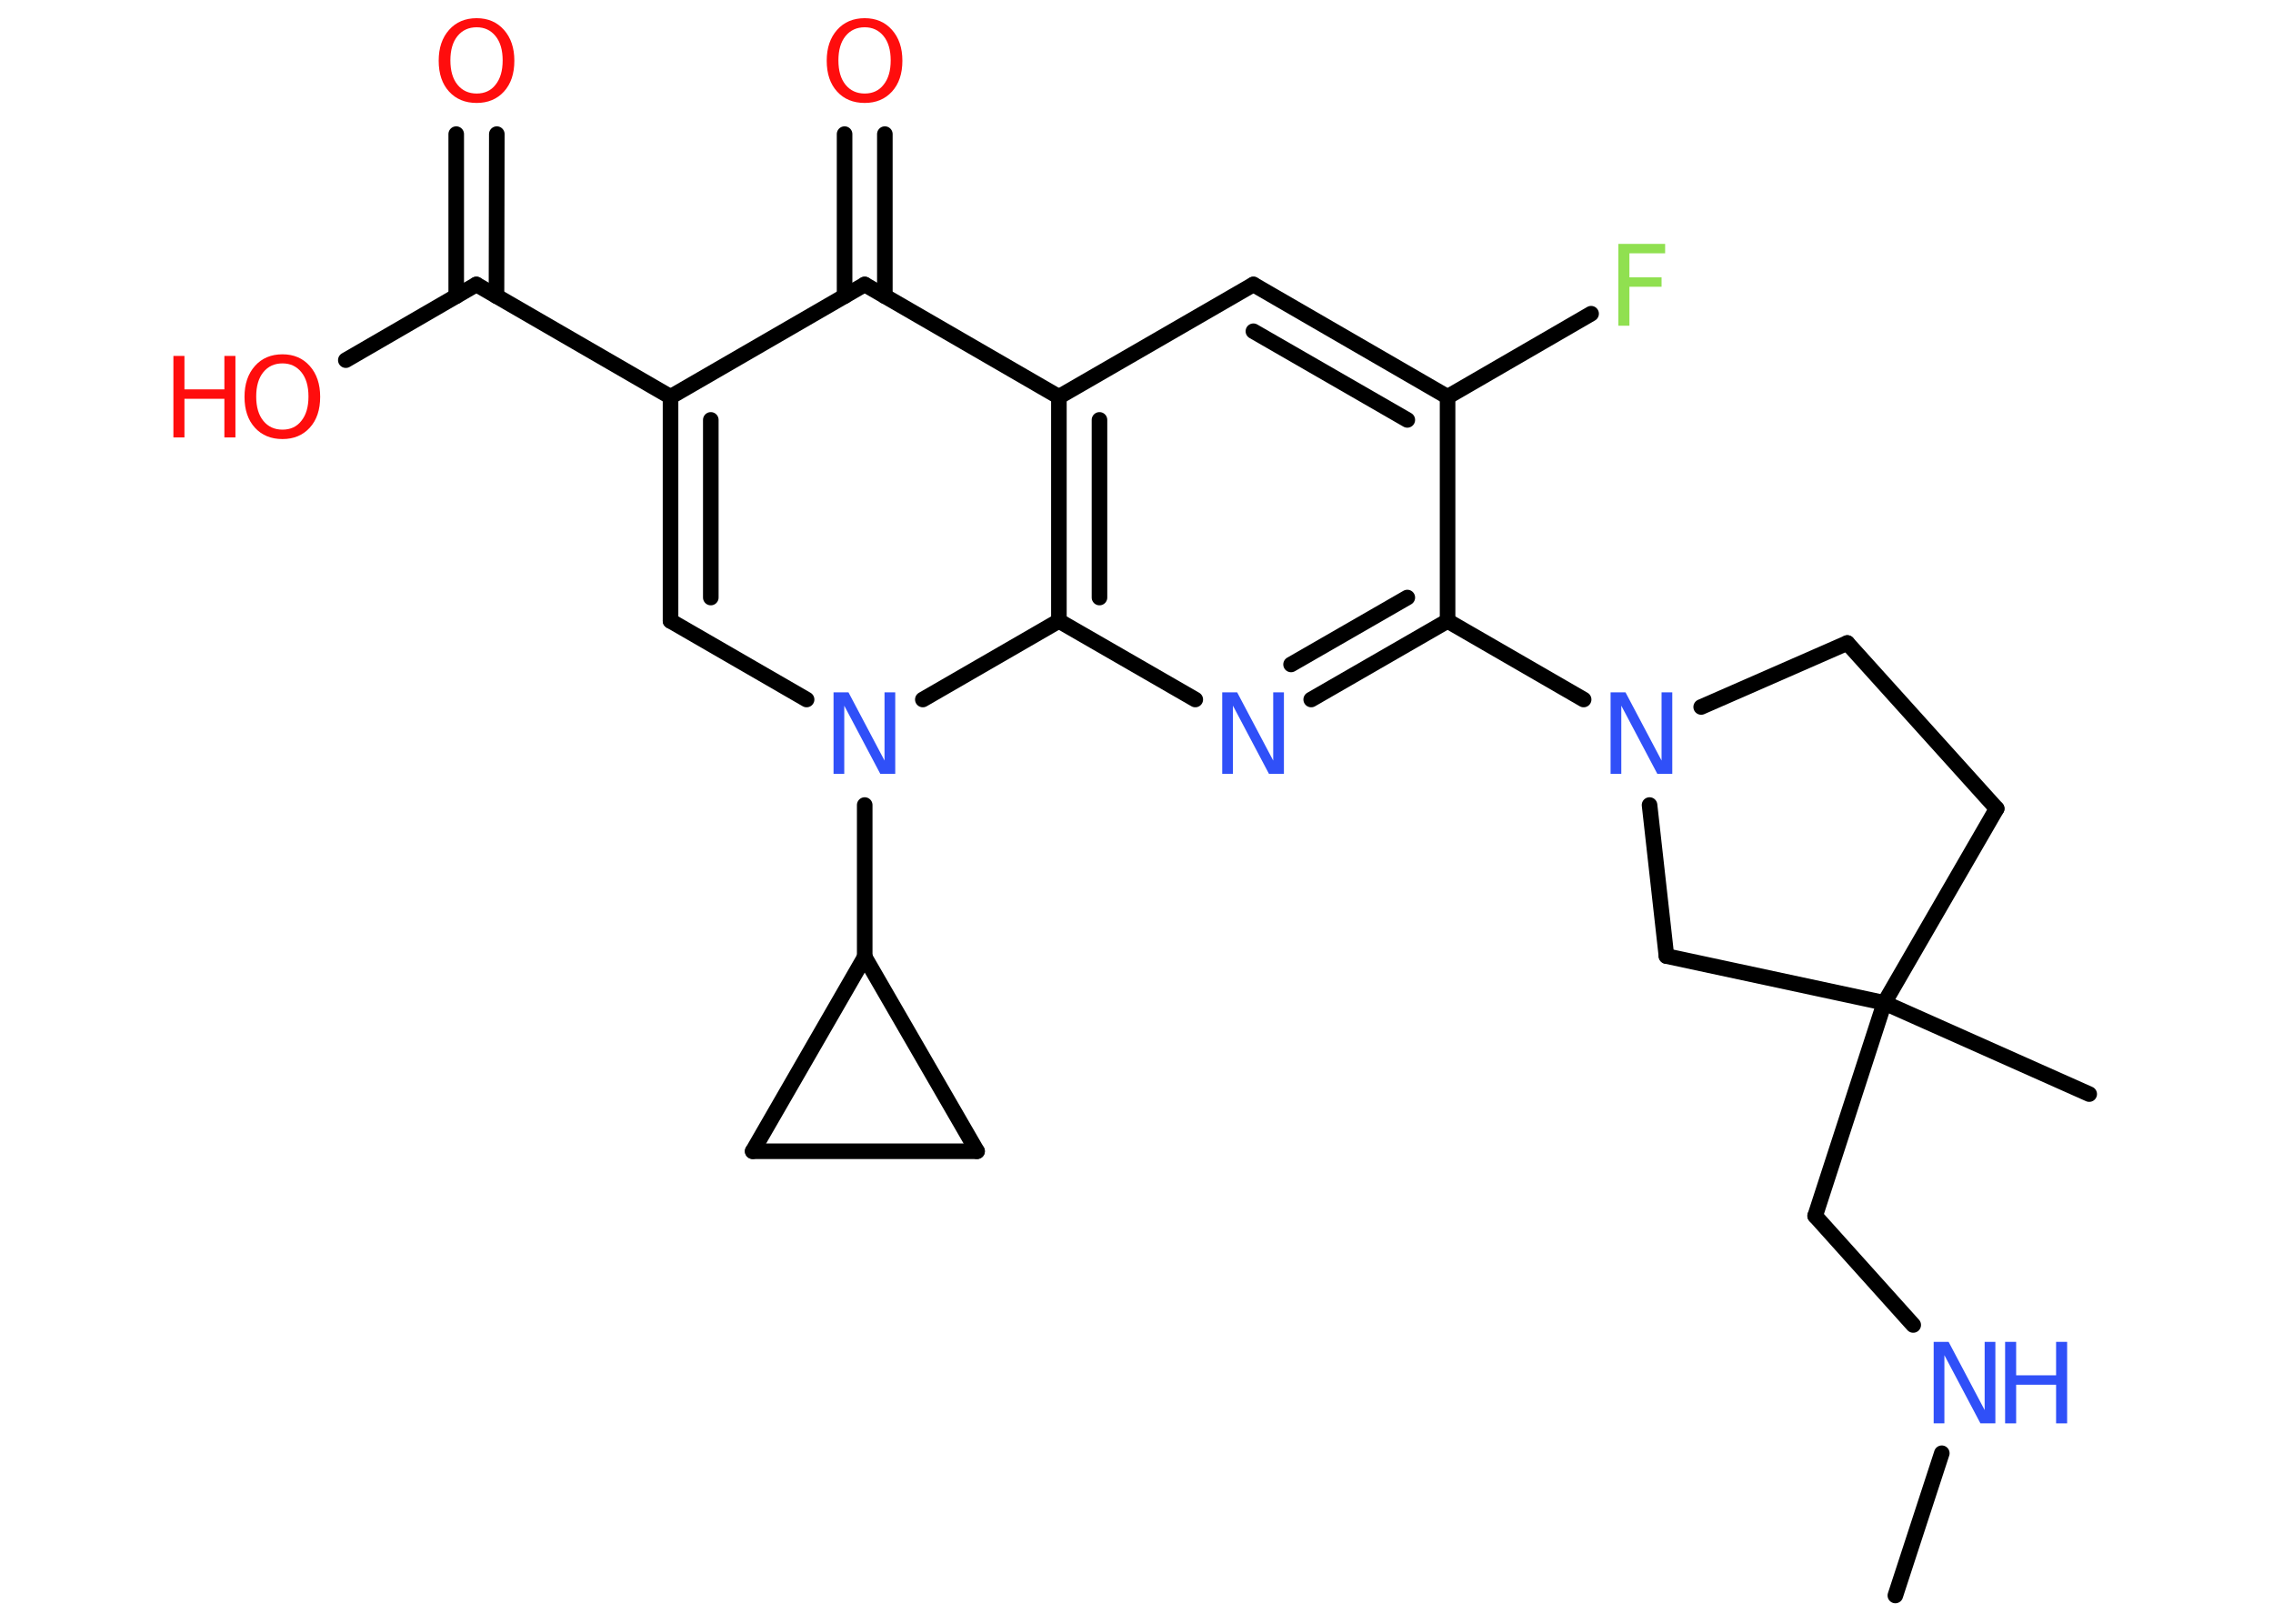 <?xml version='1.0' encoding='UTF-8'?>
<!DOCTYPE svg PUBLIC "-//W3C//DTD SVG 1.1//EN" "http://www.w3.org/Graphics/SVG/1.1/DTD/svg11.dtd">
<svg version='1.2' xmlns='http://www.w3.org/2000/svg' xmlns:xlink='http://www.w3.org/1999/xlink' width='70.0mm' height='50.0mm' viewBox='0 0 70.0 50.0'>
  <desc>Generated by the Chemistry Development Kit (http://github.com/cdk)</desc>
  <g stroke-linecap='round' stroke-linejoin='round' stroke='#000000' stroke-width='.48' fill='#3050F8'>
    <rect x='.0' y='.0' width='70.0' height='50.0' fill='#FFFFFF' stroke='none'/>
    <g id='mol1' class='mol'>
      <line id='mol1bnd1' class='bond' x1='58.37' y1='49.13' x2='59.8' y2='44.75'/>
      <line id='mol1bnd2' class='bond' x1='58.92' y1='40.8' x2='55.9' y2='37.44'/>
      <line id='mol1bnd3' class='bond' x1='55.9' y1='37.44' x2='58.03' y2='30.88'/>
      <line id='mol1bnd4' class='bond' x1='58.03' y1='30.88' x2='64.34' y2='33.69'/>
      <line id='mol1bnd5' class='bond' x1='58.03' y1='30.88' x2='61.49' y2='24.9'/>
      <line id='mol1bnd6' class='bond' x1='61.49' y1='24.9' x2='56.89' y2='19.8'/>
      <line id='mol1bnd7' class='bond' x1='56.89' y1='19.8' x2='52.39' y2='21.77'/>
      <line id='mol1bnd8' class='bond' x1='48.77' y1='21.54' x2='44.58' y2='19.12'/>
      <g id='mol1bnd9' class='bond'>
        <line x1='40.38' y1='21.54' x2='44.58' y2='19.12'/>
        <line x1='39.76' y1='20.46' x2='43.34' y2='18.4'/>
      </g>
      <line id='mol1bnd10' class='bond' x1='36.81' y1='21.54' x2='32.61' y2='19.12'/>
      <g id='mol1bnd11' class='bond'>
        <line x1='32.61' y1='12.22' x2='32.61' y2='19.12'/>
        <line x1='33.86' y1='12.93' x2='33.86' y2='18.4'/>
      </g>
      <line id='mol1bnd12' class='bond' x1='32.61' y1='12.22' x2='38.6' y2='8.76'/>
      <g id='mol1bnd13' class='bond'>
        <line x1='44.58' y1='12.22' x2='38.6' y2='8.76'/>
        <line x1='43.34' y1='12.93' x2='38.6' y2='10.2'/>
      </g>
      <line id='mol1bnd14' class='bond' x1='44.58' y1='19.12' x2='44.58' y2='12.22'/>
      <line id='mol1bnd15' class='bond' x1='44.58' y1='12.22' x2='49.0' y2='9.66'/>
      <line id='mol1bnd16' class='bond' x1='32.61' y1='12.22' x2='26.63' y2='8.76'/>
      <g id='mol1bnd17' class='bond'>
        <line x1='26.01' y1='9.12' x2='26.01' y2='4.13'/>
        <line x1='27.25' y1='9.12' x2='27.25' y2='4.13'/>
      </g>
      <line id='mol1bnd18' class='bond' x1='26.63' y1='8.76' x2='20.65' y2='12.22'/>
      <line id='mol1bnd19' class='bond' x1='20.65' y1='12.22' x2='14.67' y2='8.76'/>
      <g id='mol1bnd20' class='bond'>
        <line x1='14.05' y1='9.12' x2='14.05' y2='4.13'/>
        <line x1='15.29' y1='9.12' x2='15.3' y2='4.13'/>
      </g>
      <line id='mol1bnd21' class='bond' x1='14.67' y1='8.76' x2='10.65' y2='11.09'/>
      <g id='mol1bnd22' class='bond'>
        <line x1='20.65' y1='12.22' x2='20.65' y2='19.12'/>
        <line x1='21.89' y1='12.93' x2='21.89' y2='18.4'/>
      </g>
      <line id='mol1bnd23' class='bond' x1='20.65' y1='19.12' x2='24.84' y2='21.54'/>
      <line id='mol1bnd24' class='bond' x1='32.61' y1='19.12' x2='28.42' y2='21.54'/>
      <line id='mol1bnd25' class='bond' x1='26.63' y1='24.79' x2='26.63' y2='29.47'/>
      <line id='mol1bnd26' class='bond' x1='26.63' y1='29.47' x2='30.09' y2='35.45'/>
      <line id='mol1bnd27' class='bond' x1='30.09' y1='35.45' x2='23.18' y2='35.45'/>
      <line id='mol1bnd28' class='bond' x1='26.63' y1='29.47' x2='23.18' y2='35.45'/>
      <line id='mol1bnd29' class='bond' x1='50.8' y1='24.79' x2='51.32' y2='29.44'/>
      <line id='mol1bnd30' class='bond' x1='58.03' y1='30.88' x2='51.32' y2='29.44'/>
      <g id='mol1atm2' class='atom'>
        <path d='M59.56 41.32h.45l1.11 2.1v-2.1h.33v2.51h-.46l-1.11 -2.1v2.1h-.33v-2.51z' stroke='none'/>
        <path d='M61.75 41.32h.34v1.03h1.23v-1.03h.34v2.51h-.34v-1.19h-1.23v1.19h-.34v-2.51z' stroke='none'/>
      </g>
      <path id='mol1atm8' class='atom' d='M49.61 21.32h.45l1.11 2.1v-2.1h.33v2.51h-.46l-1.11 -2.1v2.1h-.33v-2.51z' stroke='none'/>
      <path id='mol1atm10' class='atom' d='M37.65 21.32h.45l1.11 2.1v-2.1h.33v2.51h-.46l-1.11 -2.1v2.1h-.33v-2.51z' stroke='none'/>
      <path id='mol1atm15' class='atom' d='M49.84 7.51h1.44v.29h-1.1v.74h.99v.29h-.99v1.2h-.34v-2.51z' stroke='none' fill='#90E050'/>
      <path id='mol1atm17' class='atom' d='M26.63 .84q-.37 .0 -.59 .27q-.22 .27 -.22 .75q.0 .48 .22 .75q.22 .27 .59 .27q.37 .0 .58 -.27q.22 -.27 .22 -.75q.0 -.48 -.22 -.75q-.22 -.27 -.58 -.27zM26.63 .56q.52 .0 .84 .36q.32 .36 .32 .95q.0 .6 -.32 .95q-.32 .35 -.84 .35q-.53 .0 -.85 -.35q-.32 -.35 -.32 -.95q.0 -.59 .32 -.95q.32 -.36 .85 -.36z' stroke='none' fill='#FF0D0D'/>
      <path id='mol1atm20' class='atom' d='M14.68 .84q-.37 .0 -.59 .27q-.22 .27 -.22 .75q.0 .48 .22 .75q.22 .27 .59 .27q.37 .0 .58 -.27q.22 -.27 .22 -.75q.0 -.48 -.22 -.75q-.22 -.27 -.58 -.27zM14.68 .56q.52 .0 .84 .36q.32 .36 .32 .95q.0 .6 -.32 .95q-.32 .35 -.84 .35q-.53 .0 -.85 -.35q-.32 -.35 -.32 -.95q.0 -.59 .32 -.95q.32 -.36 .85 -.36z' stroke='none' fill='#FF0D0D'/>
      <g id='mol1atm21' class='atom'>
        <path d='M8.7 11.19q-.37 .0 -.59 .27q-.22 .27 -.22 .75q.0 .48 .22 .75q.22 .27 .59 .27q.37 .0 .58 -.27q.22 -.27 .22 -.75q.0 -.48 -.22 -.75q-.22 -.27 -.58 -.27zM8.7 10.91q.52 .0 .84 .36q.32 .36 .32 .95q.0 .6 -.32 .95q-.32 .35 -.84 .35q-.53 .0 -.85 -.35q-.32 -.35 -.32 -.95q.0 -.59 .32 -.95q.32 -.36 .85 -.36z' stroke='none' fill='#FF0D0D'/>
        <path d='M5.34 10.96h.34v1.03h1.23v-1.03h.34v2.51h-.34v-1.19h-1.23v1.19h-.34v-2.51z' stroke='none' fill='#FF0D0D'/>
      </g>
      <path id='mol1atm23' class='atom' d='M25.68 21.32h.45l1.11 2.1v-2.1h.33v2.51h-.46l-1.11 -2.1v2.1h-.33v-2.51z' stroke='none'/>
    </g>
  </g>
</svg>
